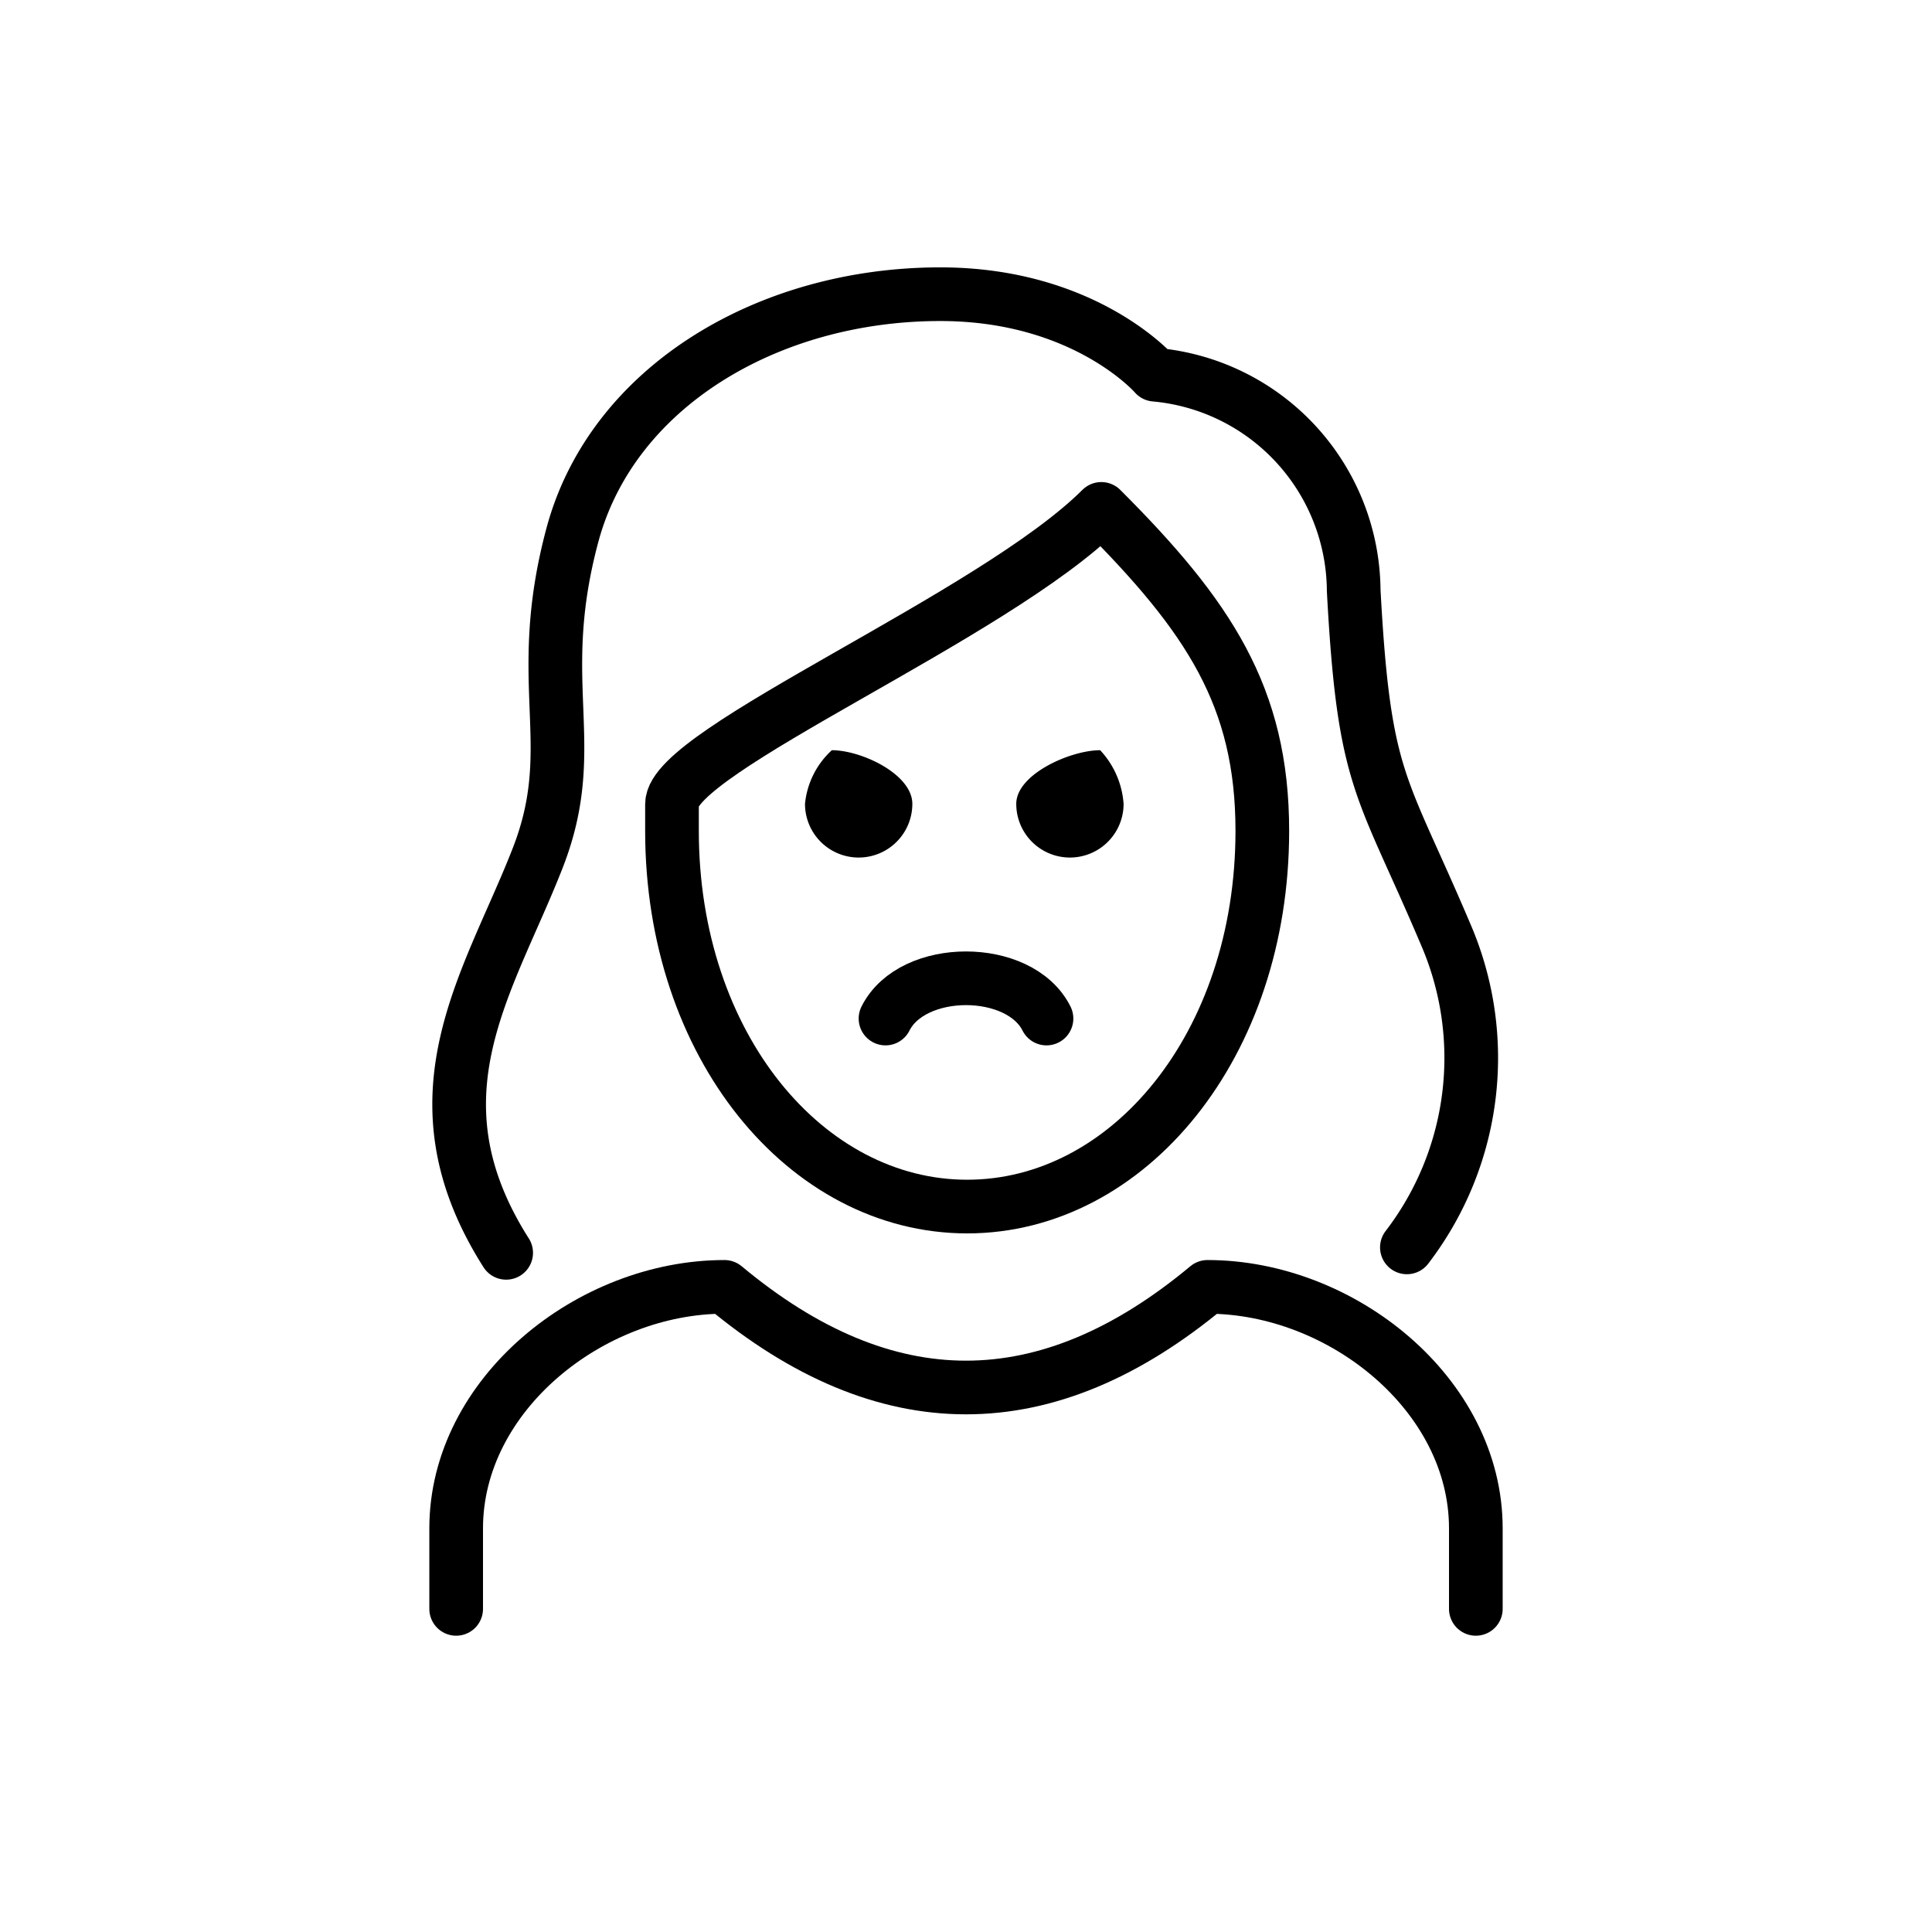 <svg id="emoji" xmlns="http://www.w3.org/2000/svg" viewBox="0 0 72 72">
  <g id="line">
    <path d="M17,59.958v-3c0-4.994,5.008-9,10-9q9,7.5,18,0c4.994,0,10,4.006,10,9v3" fill="none" stroke="#000" stroke-linecap="round" stroke-linejoin="round" stroke-width="2"/>
    <path d="M41.873,29.958a2,2,0,0,1-4,0c0-1.105,2.022-2,3.127-2a3.263,3.263,0,0,1,.873,2"/>
    <path d="M34,29.958a2,2,0,0,1-4,0,3.118,3.118,0,0,1,1-2c1.105,0,3,.895,3,2"/>
    <path d="M39,37.958c-1-2-5-2-6,0" fill="none" stroke="#000" stroke-linecap="round" stroke-linejoin="round" stroke-width="2"/>
    <path d="M18.863,46.689c-3.723-5.856-.628-10.08,1.18-14.725,1.636-4.2-.209-6.451,1.291-12.034,1.48-5.5,7.277-8.966,13.709-8.966,5.4,0,8,3,8,3a8.132,8.132,0,0,1,7.405,8.037c.387,7.18,1.024,7.152,3.429,12.822a11.599,11.599,0,0,1-1.446,11.663" fill="none" stroke="#000" stroke-linecap="round" stroke-linejoin="round" stroke-width="2"/>
    <path d="M25.043,30.965c0,8,5,14,11,14s11-6,11-14c0-5-2-8-6-12-4,4-16,9-16,11Z" fill="none" stroke="#000" stroke-linejoin="round" stroke-width="2"/>
  </g>
</svg>
